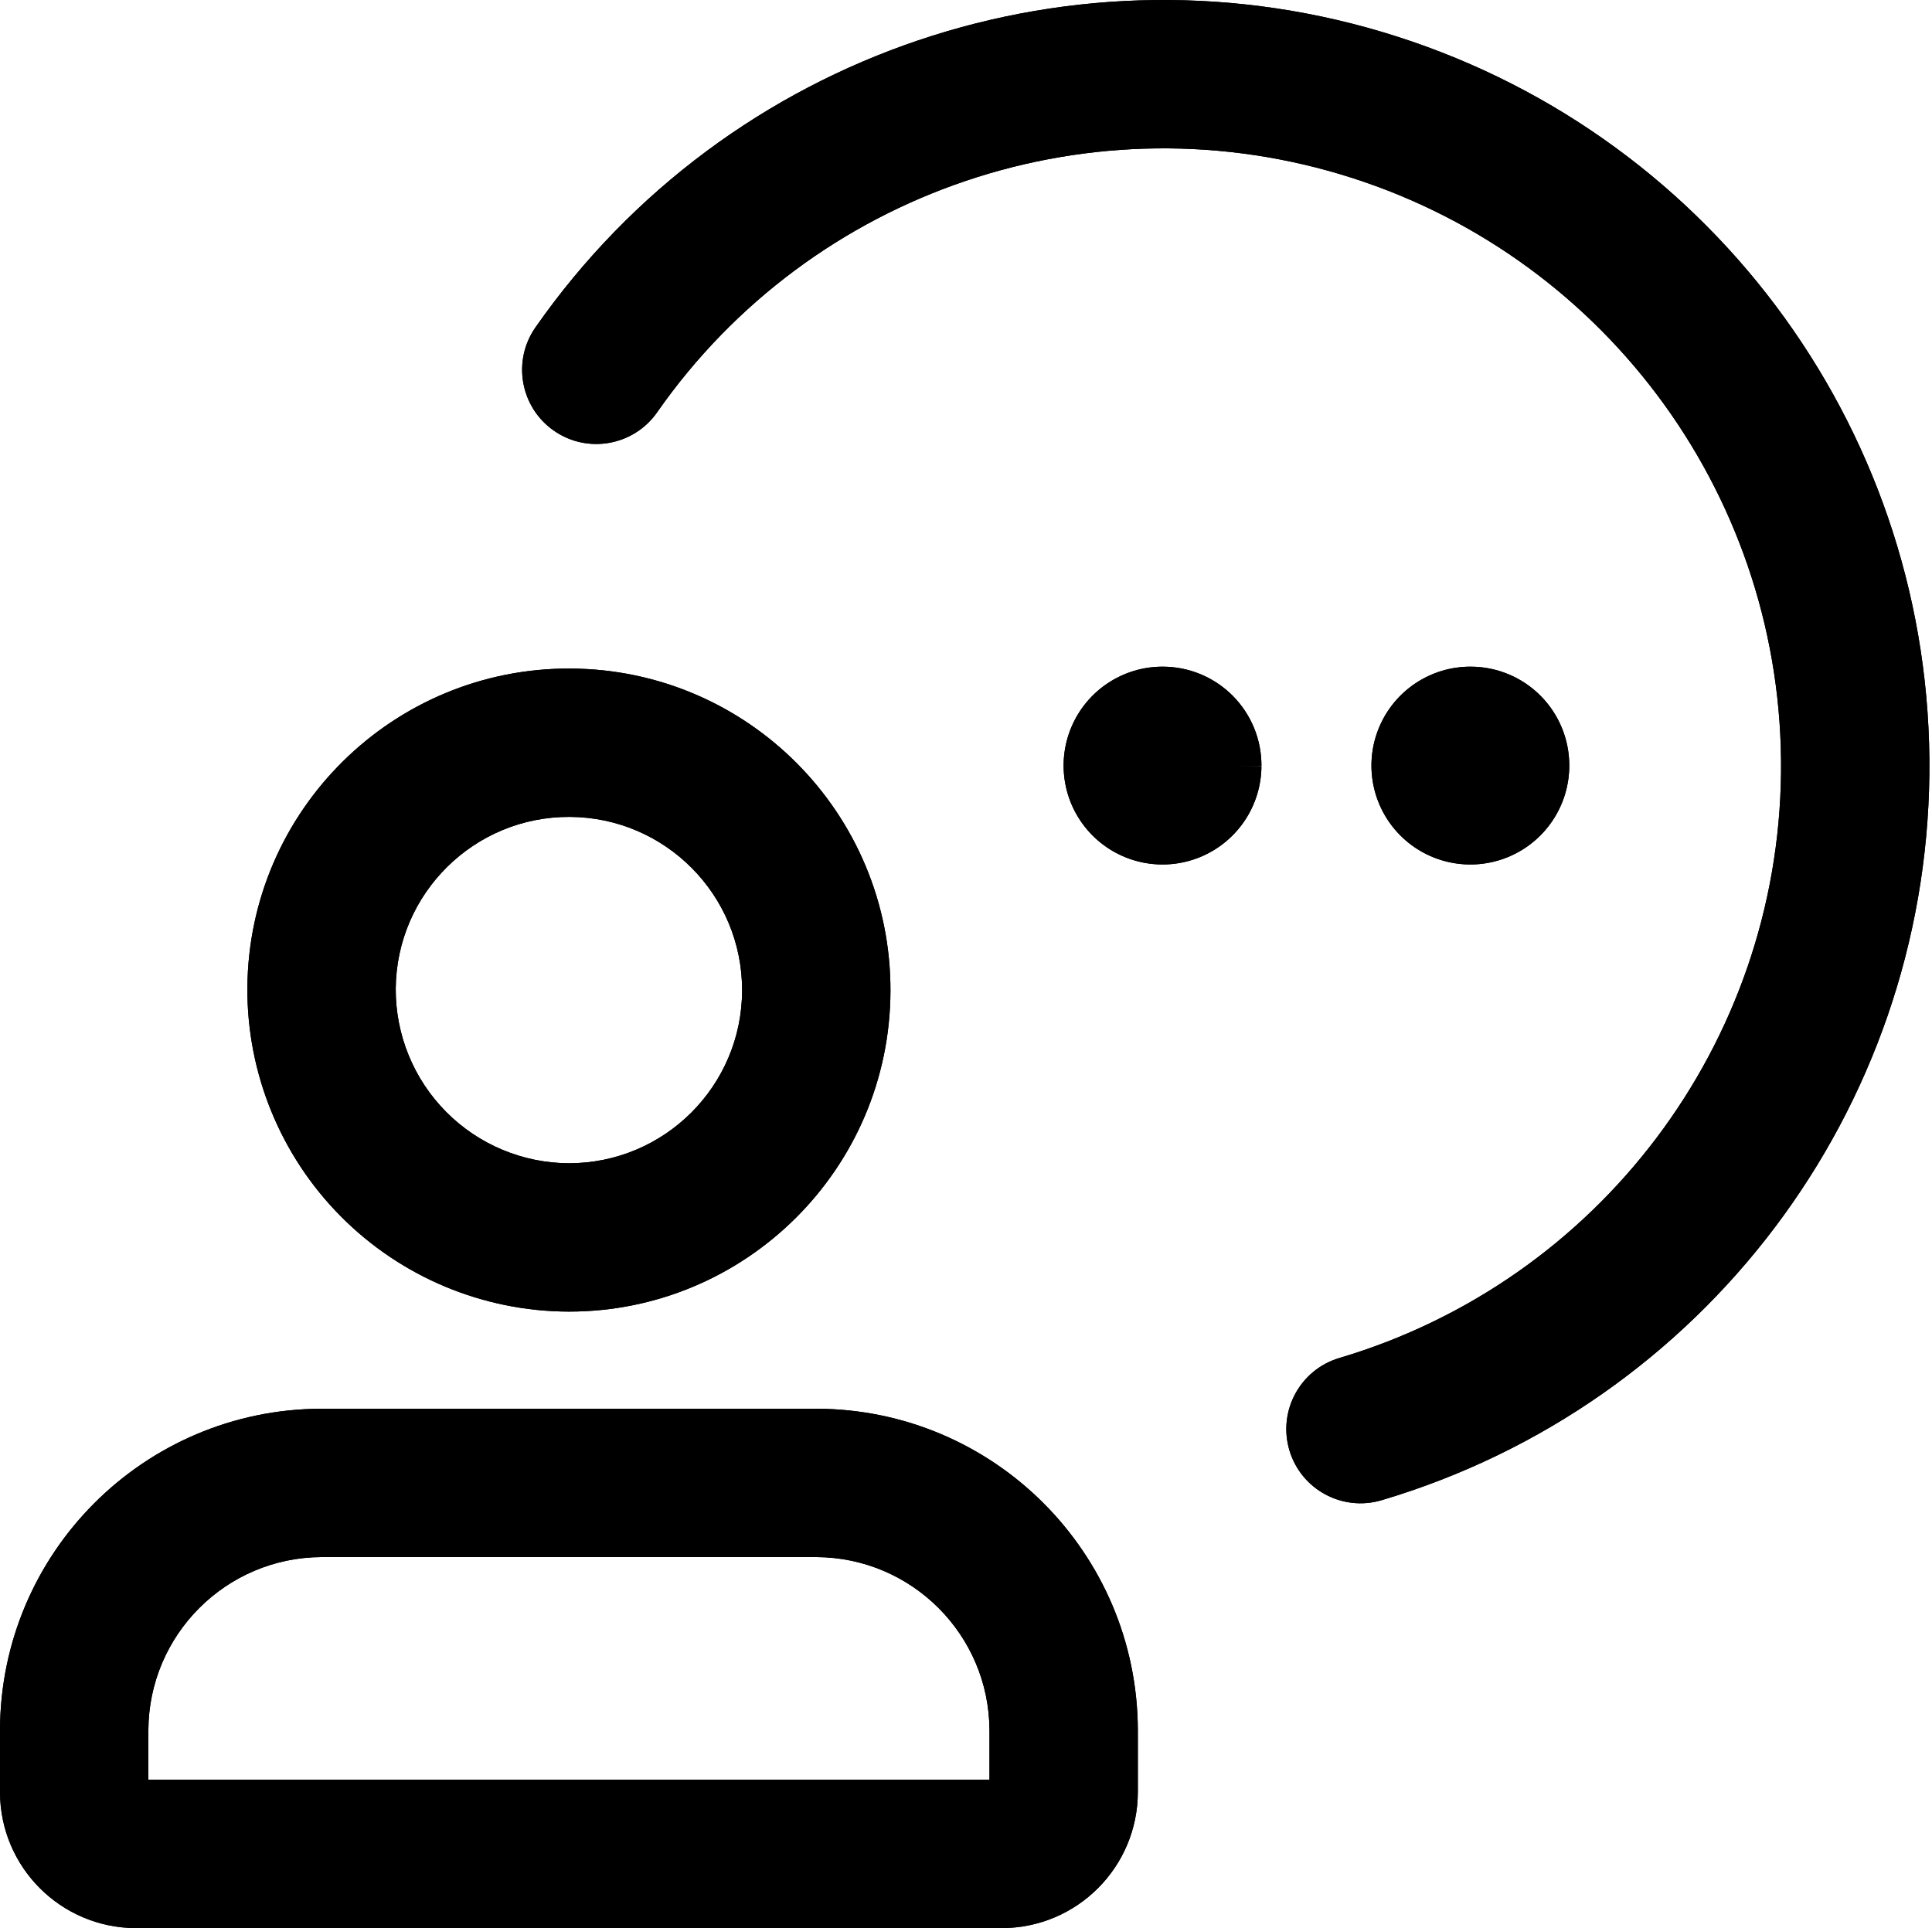 <svg width="513" height="512" viewBox="0 0 513 512" xmlns="http://www.w3.org/2000/svg">
<path fill-rule="evenodd" clip-rule="evenodd" d="M151.294 216.923C125.95 216.796 105.282 237.197 105.076 262.537C105.019 274.789 109.837 286.561 118.468 295.258C127.1 303.955 138.836 308.862 151.089 308.897C176.428 308.883 196.985 288.37 197.049 263.026C197.112 237.674 176.646 217.053 151.294 216.923ZM65.683 262.261C66.042 215.193 104.425 177.293 151.493 177.53C198.562 177.769 236.56 216.055 236.442 263.125C236.324 310.193 198.134 348.291 151.064 348.291L151.017 348.29C128.289 348.236 106.518 339.139 90.508 323.008C74.498 306.876 65.566 285.036 65.683 262.31L65.683 262.261Z" fill="currentColor"/>
<path fill-rule="evenodd" clip-rule="evenodd" d="M308.747 177.031C298.142 177.005 288.558 183.361 284.458 193.147C280.349 202.957 282.561 214.277 290.062 221.818C297.562 229.359 308.87 231.632 318.702 227.575C328.511 223.528 334.919 213.977 334.949 203.371L334.948 203.447L327.261 203.388L334.949 203.371M308.747 177.031C315.718 177.034 322.403 179.814 327.321 184.759C332.238 189.702 334.982 196.4 334.949 203.371" fill="currentColor"/>
<path fill-rule="evenodd" clip-rule="evenodd" d="M390.486 177.031C379.881 177.005 370.298 183.361 366.198 193.147C362.088 202.957 364.3 214.277 371.801 221.818C379.301 229.359 390.61 231.632 400.442 227.575C410.251 223.528 416.658 213.977 416.688 203.371M390.486 177.031C397.458 177.034 404.142 179.814 409.06 184.759C413.977 189.702 416.721 196.4 416.688 203.371" fill="currentColor"/>
<path fill-rule="evenodd" clip-rule="evenodd" d="M85.323 374.081L85.38 374.081L216.805 374.081C263.87 374.219 301.99 412.339 302.128 459.404L302.128 459.461L302.128 475.882L302.128 475.94C302.069 495.831 285.959 511.942 266.068 512L266.01 512H36.118L36.06 512C16.169 511.942 0.058 495.831 8.45297e-05 475.94L0 475.882V459.404C0.138 412.339 38.258 374.219 85.323 374.081ZM85.412 413.475C60.034 413.563 39.482 434.115 39.394 459.493V472.606H262.734V459.495C262.647 434.116 242.095 413.563 216.716 413.475H85.412Z" fill="currentColor"/>
<path fill-rule="evenodd" clip-rule="evenodd" d="M358.991 47.239C290.493 25.278 215.679 50.516 174.483 109.483C168.252 118.401 155.973 120.579 147.055 114.349C138.138 108.119 135.959 95.839 142.189 86.922C193.282 13.791 286.066 -17.51 371.018 9.726C455.969 36.962 513.257 116.377 512.303 205.583C511.349 294.788 452.376 372.961 366.862 398.374C356.434 401.473 345.469 395.532 342.37 385.104C339.271 374.677 345.212 363.711 355.64 360.612C424.592 340.121 472.143 277.09 472.912 205.162C473.681 133.234 427.489 69.2 358.991 47.239Z" fill="currentColor"/>
<path fill-rule="evenodd" clip-rule="evenodd" d="M151.294 216.923C125.95 216.796 105.282 237.197 105.076 262.537C105.019 274.789 109.837 286.561 118.468 295.258C127.1 303.955 138.836 308.862 151.089 308.897C176.428 308.883 196.985 288.37 197.049 263.026C197.112 237.674 176.646 217.053 151.294 216.923ZM65.683 262.261C66.042 215.193 104.425 177.293 151.493 177.53C198.562 177.769 236.56 216.055 236.442 263.125C236.324 310.193 198.134 348.291 151.064 348.291L151.017 348.29C128.289 348.236 106.518 339.139 90.508 323.008C74.498 306.876 65.566 285.036 65.683 262.31L65.683 262.261Z" fill="currentColor"/>
<path fill-rule="evenodd" clip-rule="evenodd" d="M308.747 177.031C298.142 177.005 288.558 183.361 284.458 193.147C280.349 202.957 282.561 214.277 290.062 221.818C297.562 229.359 308.87 231.632 318.702 227.575C328.511 223.528 334.919 213.977 334.949 203.371L334.948 203.447L327.261 203.388L334.949 203.371M308.747 177.031C315.718 177.034 322.403 179.814 327.321 184.759C332.238 189.702 334.982 196.4 334.949 203.371" fill="currentColor"/>
<path fill-rule="evenodd" clip-rule="evenodd" d="M390.486 177.031C379.881 177.005 370.298 183.361 366.198 193.147C362.088 202.957 364.3 214.277 371.801 221.818C379.301 229.359 390.61 231.632 400.442 227.575C410.251 223.528 416.658 213.977 416.688 203.371M390.486 177.031C397.458 177.034 404.142 179.814 409.06 184.759C413.977 189.702 416.721 196.4 416.688 203.371" fill="currentColor"/>
<path fill-rule="evenodd" clip-rule="evenodd" d="M85.323 374.081L85.38 374.081L216.805 374.081C263.87 374.219 301.99 412.339 302.128 459.404L302.128 459.461L302.128 475.882L302.128 475.94C302.069 495.831 285.959 511.942 266.068 512L266.01 512H36.118L36.06 512C16.169 511.942 0.058 495.831 8.45297e-05 475.94L0 475.882V459.404C0.138 412.339 38.258 374.219 85.323 374.081ZM85.412 413.475C60.034 413.563 39.482 434.115 39.394 459.493V472.606H262.734V459.495C262.647 434.116 242.095 413.563 216.716 413.475H85.412Z" fill="currentColor"/>
<path fill-rule="evenodd" clip-rule="evenodd" d="M358.991 47.239C290.493 25.278 215.679 50.516 174.483 109.483C168.252 118.401 155.973 120.579 147.055 114.349C138.138 108.119 135.959 95.839 142.189 86.922C193.282 13.791 286.066 -17.51 371.018 9.726C455.969 36.962 513.257 116.377 512.303 205.583C511.349 294.788 452.376 372.961 366.862 398.374C356.434 401.473 345.469 395.532 342.37 385.104C339.271 374.677 345.212 363.711 355.64 360.612C424.592 340.121 472.143 277.09 472.912 205.162C473.681 133.234 427.489 69.2 358.991 47.239Z" fill="currentColor"/>
</svg>
